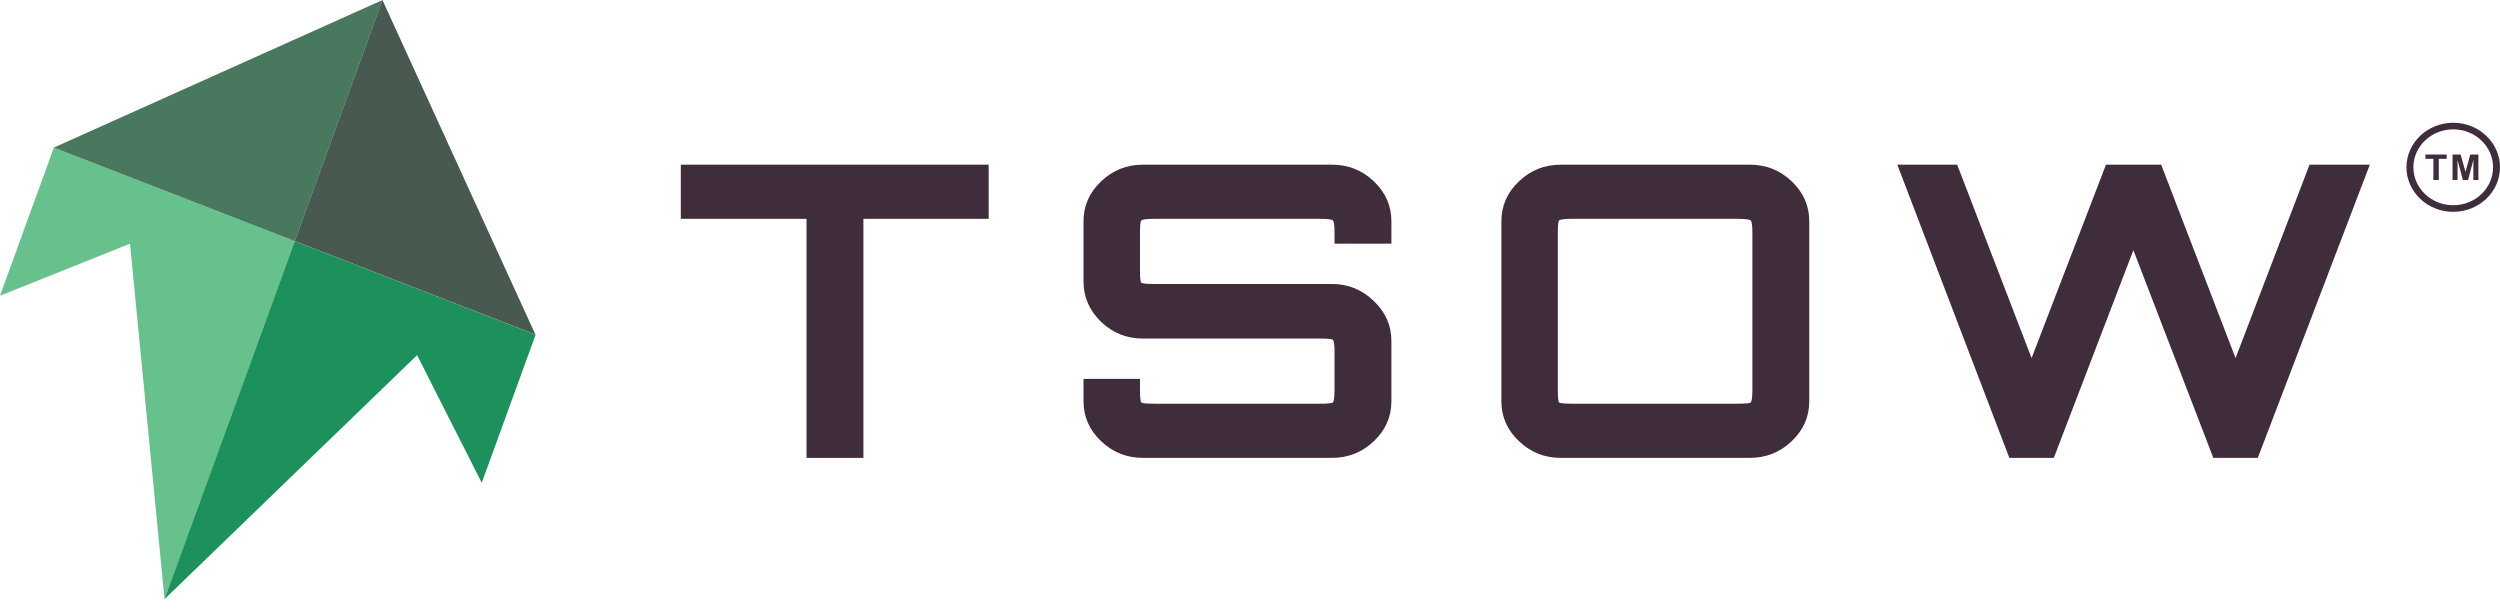 <svg width="139" height="34" viewBox="0 0 139 34" fill="none" xmlns="http://www.w3.org/2000/svg">
<path d="M7.229 13.547L0 16.442L2.995 8.208L16.389 13.408L9.148 33.313L7.229 13.547Z" fill="#67C18C"/>
<path d="M23.19 19.746L9.145 33.314L16.386 13.409L29.78 18.61L26.785 26.844L23.19 19.746Z" fill="#1D915C"/>
<path d="M16.393 13.393L16.388 13.408L2.998 8.21L3 8.203L21.264 0.003L16.393 13.393Z" fill="#48785D"/>
<path d="M29.768 18.6L16.387 13.405L16.395 13.381L21.263 0L29.768 18.6Z" fill="#485950"/>
<path d="M44.843 25.458V12.167H37.853V9.156H54.971V12.167H48.005V25.458H44.843Z" fill="#3F2D3B"/>
<path d="M63.549 25.458C62.646 25.458 61.869 25.148 61.219 24.529C60.569 23.91 60.244 23.171 60.244 22.311V21.065H63.383V21.654C63.383 22.076 63.406 22.318 63.454 22.378C63.517 22.424 63.771 22.446 64.215 22.446H73.368C73.812 22.446 74.058 22.424 74.105 22.378C74.169 22.318 74.2 22.076 74.2 21.654V19.593C74.2 19.171 74.169 18.937 74.105 18.892C74.058 18.846 73.812 18.824 73.368 18.824H63.549C62.646 18.824 61.869 18.514 61.219 17.895C60.569 17.261 60.244 16.514 60.244 15.654V12.303C60.244 11.442 60.569 10.703 61.219 10.084C61.869 9.465 62.646 9.156 63.549 9.156H74.058C74.961 9.156 75.738 9.465 76.388 10.084C77.037 10.703 77.362 11.442 77.362 12.303V13.548H74.2V12.959C74.2 12.537 74.169 12.303 74.105 12.258C74.058 12.197 73.812 12.167 73.368 12.167H64.215C63.771 12.167 63.517 12.197 63.454 12.258C63.406 12.303 63.383 12.537 63.383 12.959V15.02C63.383 15.443 63.406 15.676 63.454 15.722C63.517 15.767 63.771 15.79 64.215 15.79H74.058C74.961 15.79 75.738 16.107 76.388 16.741C77.037 17.36 77.362 18.099 77.362 18.959V22.311C77.362 23.171 77.037 23.91 76.388 24.529C75.738 25.148 74.961 25.458 74.058 25.458H63.549Z" fill="#3F2D3B"/>
<path d="M86.781 25.458C85.878 25.458 85.101 25.148 84.452 24.529C83.802 23.91 83.477 23.171 83.477 22.311V12.303C83.477 11.442 83.802 10.703 84.452 10.084C85.101 9.465 85.878 9.156 86.781 9.156H97.29C98.194 9.156 98.97 9.465 99.62 10.084C100.27 10.703 100.595 11.442 100.595 12.303V22.311C100.595 23.171 100.27 23.91 99.62 24.529C98.97 25.148 98.194 25.458 97.29 25.458H86.781ZM87.447 22.446H96.601C97.029 22.446 97.274 22.424 97.338 22.378C97.401 22.318 97.433 22.076 97.433 21.654V12.959C97.433 12.537 97.401 12.303 97.338 12.258C97.274 12.197 97.029 12.167 96.601 12.167H87.447C87.003 12.167 86.75 12.197 86.686 12.258C86.639 12.303 86.615 12.537 86.615 12.959V21.654C86.615 22.076 86.639 22.318 86.686 22.378C86.75 22.424 87.003 22.446 87.447 22.446Z" fill="#3F2D3B"/>
<path d="M111.72 25.458L105.491 9.156H108.819L112.956 19.91L117.093 9.156H120.16L124.297 19.91L128.41 9.156H131.762L125.533 25.458H123.061L118.615 13.91L114.192 25.458H111.72Z" fill="#3F2D3B"/>
<path d="M136.4 6.825C134.966 6.825 133.799 7.936 133.799 9.302C133.799 10.667 134.966 11.778 136.4 11.778C137.833 11.778 139 10.667 139 9.302C139 7.936 137.833 6.825 136.4 6.825ZM136.4 11.411C135.178 11.411 134.184 10.465 134.184 9.302C134.184 8.139 135.178 7.192 136.4 7.192C137.621 7.192 138.615 8.139 138.615 9.302C138.615 10.465 137.621 11.411 136.4 11.411Z" fill="#3F2D3B"/>
<path d="M134.854 8.831H135.296V10.008H135.596V8.831H136.036V8.592H134.854V8.831Z" fill="#3F2D3B"/>
<path d="M137.081 9.558L136.811 8.592H136.362V10.008H136.641V8.893L136.935 10.008H137.224L137.519 8.893V10.008H137.798V8.592H137.348L137.081 9.558Z" fill="#3F2D3B"/>
</svg>
